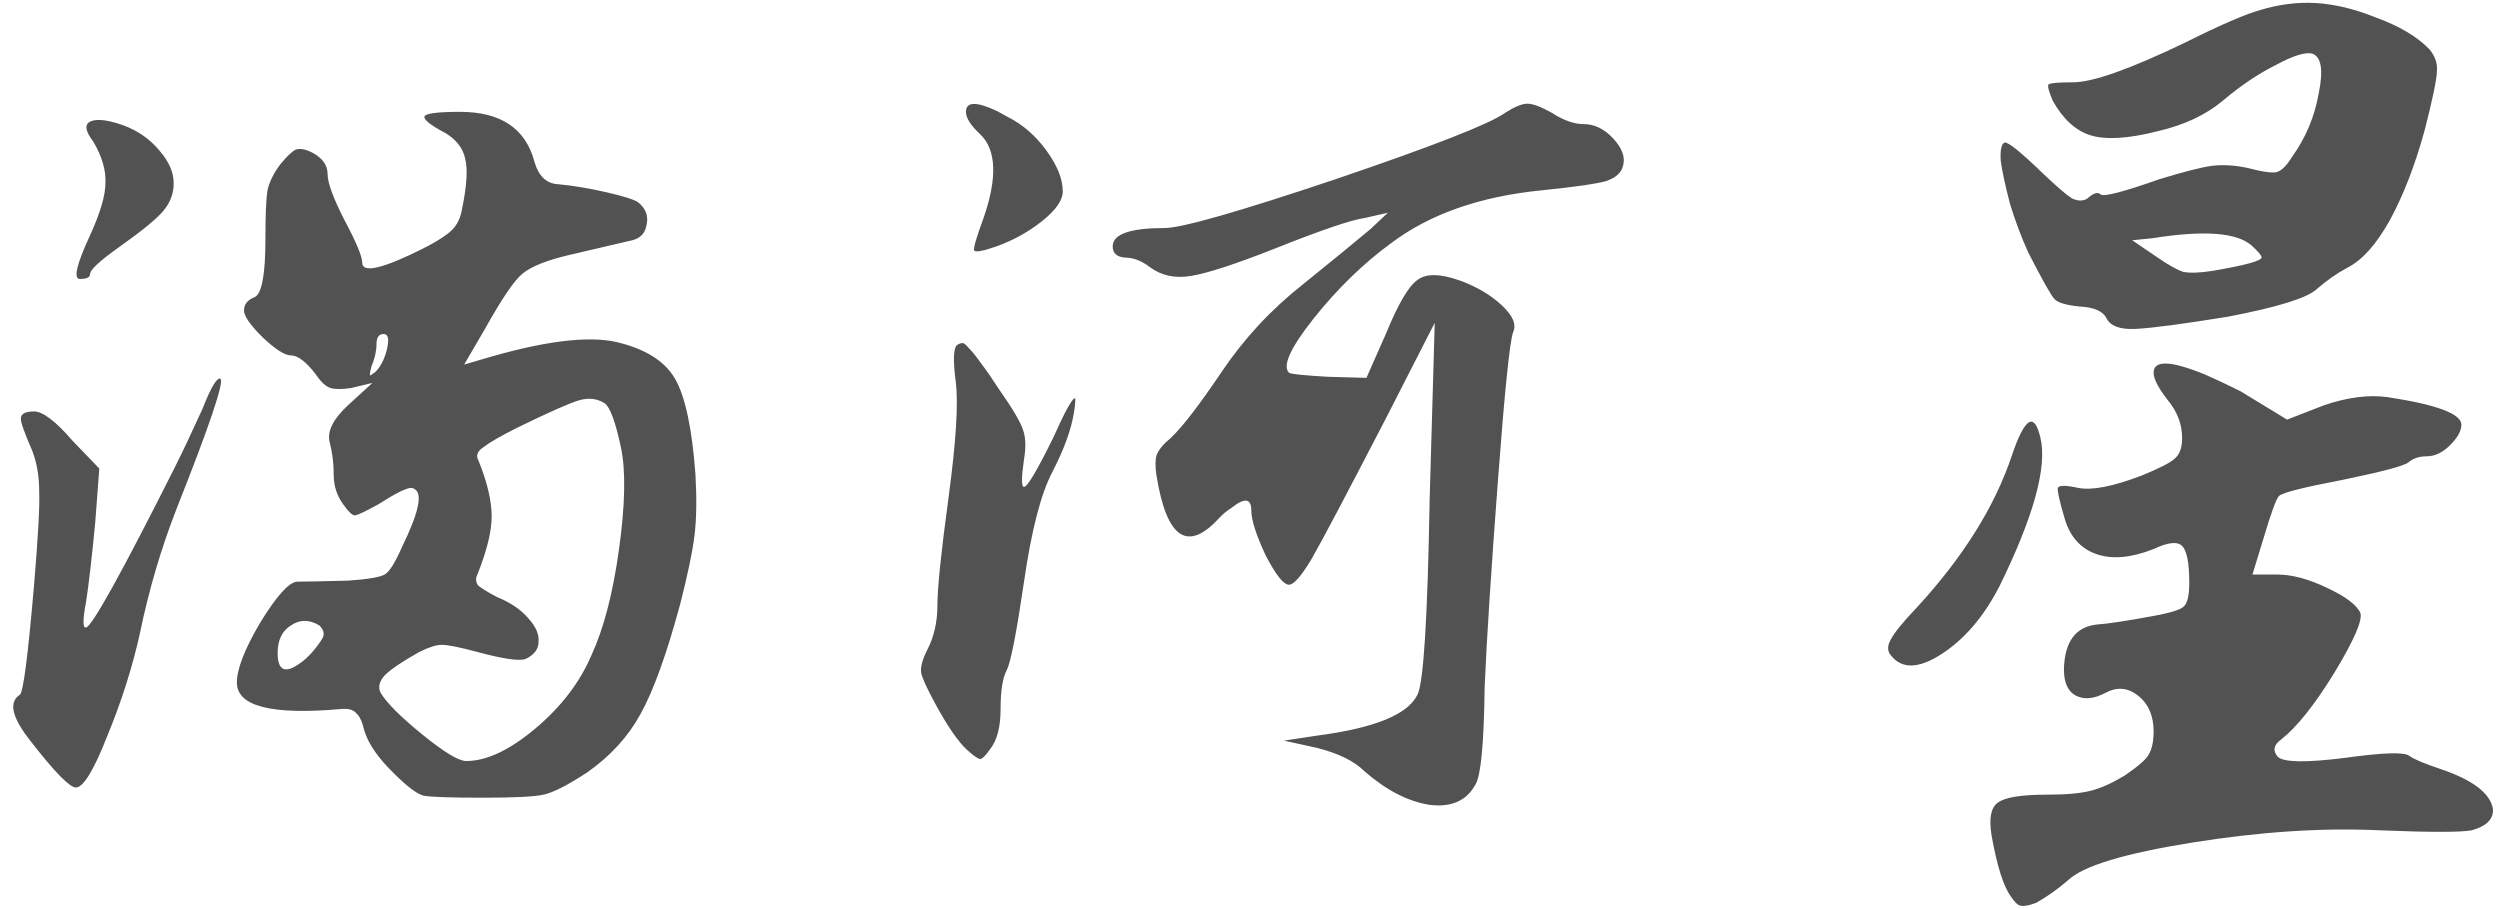 <svg width="314" height="114" viewBox="0 0 314 114" fill="none" xmlns="http://www.w3.org/2000/svg">
<path d="M25.4 51.424C26.509 48.608 27.277 47.328 27.704 47.584C28.131 48.096 26.296 53.515 22.2 63.84C20.237 68.875 18.701 74.08 17.592 79.456C16.653 83.723 15.288 88.032 13.496 92.384C11.789 96.736 10.467 98.912 9.528 98.912C8.76 98.912 6.883 96.992 3.896 93.152C1.507 90.165 1.037 88.203 2.488 87.264C2.915 87.008 3.512 82.4 4.28 73.44C4.792 67.381 5.005 63.456 4.92 61.664C4.92 59.787 4.621 58.08 4.024 56.544C3.085 54.411 2.616 53.088 2.616 52.576C2.616 51.979 3.171 51.68 4.28 51.68C5.389 51.68 7.011 52.917 9.144 55.392L12.472 58.848L11.96 65.632C11.533 70.069 11.149 73.397 10.808 75.616C10.381 77.835 10.381 78.901 10.808 78.816C11.576 78.645 15.288 71.947 21.944 58.72C22.968 56.672 24.12 54.24 25.4 51.424ZM11.064 15.456C11.747 14.859 13.197 14.944 15.416 15.712C17.293 16.395 18.829 17.461 20.024 18.912C21.219 20.277 21.816 21.643 21.816 23.008C21.816 24.288 21.389 25.44 20.536 26.464C19.683 27.488 17.805 29.024 14.904 31.072C12.515 32.779 11.32 33.888 11.32 34.4C11.32 34.827 10.893 35.04 10.04 35.04C9.187 35.04 9.613 33.205 11.32 29.536C12.6 26.72 13.24 24.544 13.24 23.008C13.325 21.387 12.813 19.637 11.704 17.76C10.851 16.651 10.637 15.883 11.064 15.456ZM57.784 14.048C62.904 14.048 66.019 16.139 67.128 20.32C67.64 22.112 68.621 23.051 70.072 23.136C71.949 23.307 73.997 23.648 76.216 24.16C78.435 24.672 79.757 25.099 80.184 25.44C81.123 26.208 81.464 27.147 81.208 28.256C81.037 29.28 80.44 29.92 79.416 30.176L71.736 31.968C68.749 32.651 66.701 33.461 65.592 34.4C64.568 35.253 63.032 37.515 60.984 41.184L58.296 45.792L60.472 45.152C68.152 42.848 73.827 42.123 77.496 42.976C81.08 43.829 83.512 45.365 84.792 47.584C86.072 49.803 86.925 53.813 87.352 59.616C87.523 62.688 87.48 65.248 87.224 67.296C86.968 69.344 86.371 72.203 85.432 75.872C83.725 82.187 82.061 86.795 80.44 89.696C78.904 92.512 76.685 94.944 73.784 96.992C71.309 98.613 69.475 99.552 68.28 99.808C67.171 100.064 64.653 100.192 60.728 100.192C56.632 100.192 54.115 100.107 53.176 99.936C52.323 99.68 51.128 98.784 49.592 97.248C47.544 95.285 46.264 93.451 45.752 91.744C45.496 90.635 45.155 89.909 44.728 89.568C44.387 89.141 43.747 88.971 42.808 89.056C34.104 89.824 29.752 88.715 29.752 85.728C29.752 84.021 30.733 81.504 32.696 78.176C34.744 74.848 36.28 73.141 37.304 73.056C38.328 73.056 40.461 73.013 43.704 72.928C46.179 72.757 47.715 72.501 48.312 72.16C48.909 71.819 49.635 70.667 50.488 68.704C52.621 64.352 53.133 61.92 52.024 61.408C51.939 61.323 51.811 61.28 51.64 61.28C51.043 61.28 49.677 61.963 47.544 63.328C46.008 64.181 45.027 64.651 44.6 64.736C44.259 64.736 43.789 64.309 43.192 63.456C42.339 62.347 41.912 61.067 41.912 59.616C41.912 58.165 41.741 56.8 41.4 55.52C41.059 54.155 41.869 52.576 43.832 50.784L46.776 48.096L44.088 48.736C42.979 48.907 42.125 48.907 41.528 48.736C40.931 48.565 40.291 47.968 39.608 46.944C38.413 45.408 37.389 44.64 36.536 44.64C35.768 44.64 34.573 43.872 32.952 42.336C31.416 40.8 30.648 39.691 30.648 39.008C30.648 38.24 31.075 37.685 31.928 37.344C32.867 37.003 33.336 34.571 33.336 30.048C33.336 27.061 33.421 25.013 33.592 23.904C33.848 22.795 34.403 21.685 35.256 20.576C36.109 19.552 36.749 18.955 37.176 18.784C37.688 18.613 38.371 18.741 39.224 19.168C40.504 19.851 41.144 20.747 41.144 21.856C41.144 22.965 41.869 24.928 43.32 27.744C44.771 30.475 45.496 32.224 45.496 32.992C45.496 34.357 48.056 33.76 53.176 31.2C53.261 31.115 53.347 31.072 53.432 31.072C55.053 30.219 56.163 29.493 56.76 28.896C57.443 28.213 57.869 27.317 58.04 26.208C58.637 23.307 58.765 21.216 58.424 19.936C58.168 18.656 57.357 17.589 55.992 16.736C54.2 15.797 53.304 15.115 53.304 14.688C53.304 14.261 54.797 14.048 57.784 14.048ZM46.648 46.048C46.392 46.987 46.392 47.328 46.648 47.072C46.733 46.987 46.861 46.901 47.032 46.816C47.715 46.219 48.227 45.28 48.568 44C48.909 42.635 48.781 41.952 48.184 41.952C47.587 41.952 47.288 42.379 47.288 43.232C47.288 44.085 47.075 45.024 46.648 46.048ZM75.96 50.656C75.021 50.059 73.955 49.931 72.76 50.272C71.565 50.613 68.963 51.765 64.952 53.728C62.904 54.752 61.496 55.563 60.728 56.16C59.96 56.672 59.747 57.227 60.088 57.824C61.197 60.555 61.752 62.901 61.752 64.864C61.752 66.741 61.155 69.173 59.96 72.16C59.704 72.672 59.747 73.141 60.088 73.568C60.515 73.909 61.283 74.379 62.392 74.976C64.099 75.659 65.421 76.555 66.36 77.664C67.299 78.688 67.725 79.669 67.64 80.608C67.64 81.547 67.085 82.272 65.976 82.784C65.123 83.04 63.117 82.741 59.96 81.888C57.741 81.291 56.248 80.992 55.48 80.992C54.797 80.992 53.859 81.291 52.664 81.888C50.531 83.083 49.08 84.064 48.312 84.832C47.629 85.6 47.459 86.325 47.8 87.008C48.568 88.288 50.317 90.037 53.048 92.256C55.779 94.475 57.613 95.584 58.552 95.584C61.112 95.584 64.013 94.219 67.256 91.488C70.499 88.757 72.845 85.685 74.296 82.272C75.832 78.944 76.984 74.507 77.752 68.96C78.52 63.413 78.605 59.189 78.008 56.288C77.325 53.045 76.643 51.168 75.96 50.656ZM40.12 78.56C38.84 77.792 37.645 77.792 36.536 78.56C35.427 79.243 34.872 80.395 34.872 82.016C34.872 84.235 35.811 84.661 37.688 83.296C38.2 82.955 38.755 82.443 39.352 81.76C40.12 80.821 40.547 80.181 40.632 79.84C40.717 79.413 40.547 78.987 40.12 78.56ZM120.17 43.36C120.426 43.189 120.639 43.104 120.81 43.104C120.981 43.019 121.279 43.232 121.706 43.744C122.133 44.171 122.645 44.811 123.242 45.664C123.839 46.432 124.607 47.541 125.546 48.992C127.167 51.296 128.149 52.96 128.49 53.984C128.831 54.923 128.874 56.16 128.618 57.696C128.277 60 128.277 61.152 128.618 61.152C129.045 61.152 130.282 59.061 132.33 54.88C133.781 51.637 134.677 50.016 135.018 50.016C135.103 50.101 135.061 50.699 134.89 51.808C134.549 53.941 133.653 56.416 132.202 59.232C130.751 61.963 129.557 66.571 128.618 73.056C127.679 79.456 126.954 83.168 126.442 84.192C125.93 85.131 125.674 86.752 125.674 89.056C125.674 91.275 125.247 92.939 124.394 94.048C123.797 94.901 123.37 95.328 123.114 95.328C122.858 95.328 122.303 94.944 121.45 94.176C120.341 93.152 119.018 91.232 117.482 88.416C116.373 86.368 115.775 85.045 115.69 84.448C115.605 83.765 115.861 82.827 116.458 81.632C117.311 80.011 117.738 78.133 117.738 76C117.738 73.867 118.207 69.344 119.146 62.432C120.085 55.435 120.383 50.613 120.042 47.968C119.701 45.323 119.743 43.787 120.17 43.36ZM189.034 14.176C190.229 13.408 191.167 13.024 191.85 13.024C192.533 13.024 193.557 13.408 194.922 14.176C196.373 15.115 197.695 15.584 198.89 15.584C200.255 15.584 201.493 16.181 202.602 17.376C203.711 18.571 204.138 19.68 203.882 20.704C203.711 21.643 202.986 22.325 201.706 22.752C200.511 23.093 197.823 23.477 193.642 23.904C185.877 24.672 179.562 26.891 174.698 30.56C171.199 33.12 167.957 36.277 164.97 40.032C162.069 43.701 161.045 45.963 161.898 46.816C162.154 46.987 163.818 47.157 166.89 47.328L171.626 47.456L174.058 41.952C175.594 38.197 176.917 35.936 178.026 35.168C179.135 34.315 180.97 34.357 183.53 35.296C185.578 36.064 187.285 37.088 188.65 38.368C190.015 39.648 190.485 40.757 190.058 41.696C189.631 42.805 188.991 49.035 188.138 60.384C187.285 71.648 186.73 80.267 186.474 86.24C186.389 93.323 186.005 97.419 185.322 98.528C184.213 100.576 182.293 101.429 179.562 101.088C176.831 100.661 174.101 99.253 171.37 96.864C170.09 95.584 168.085 94.603 165.354 93.92L161.258 93.024L165.482 92.384C172.65 91.445 176.831 89.739 178.026 87.264C178.794 85.813 179.306 77.664 179.562 62.816L180.202 40.544L174.186 52.32C169.151 62.048 165.994 68.021 164.714 70.24C163.434 72.373 162.495 73.44 161.898 73.44C161.215 73.44 160.234 72.203 158.954 69.728C157.759 67.168 157.162 65.291 157.162 64.096C157.162 62.56 156.309 62.475 154.602 63.84C154.175 64.096 153.706 64.48 153.194 64.992C149.183 69.429 146.538 67.68 145.258 59.744C145.087 58.635 145.087 57.781 145.258 57.184C145.514 56.501 146.111 55.776 147.05 55.008C148.501 53.643 150.634 50.869 153.45 46.688C156.266 42.507 159.679 38.837 163.69 35.68C167.701 32.437 170.517 30.133 172.138 28.768L174.314 26.72L171.498 27.36C169.706 27.616 165.823 28.939 159.85 31.328C155.071 33.205 151.658 34.315 149.61 34.656C147.562 34.997 145.813 34.613 144.362 33.504C143.338 32.736 142.314 32.352 141.29 32.352C140.266 32.267 139.754 31.797 139.754 30.944C139.754 29.408 141.93 28.64 146.282 28.64C148.415 28.64 155.583 26.592 167.786 22.496C180.074 18.315 187.157 15.541 189.034 14.176ZM121.322 14.048C121.322 12.768 122.602 12.725 125.162 13.92C125.503 14.091 125.973 14.347 126.57 14.688C128.447 15.627 130.069 17.035 131.434 18.912C132.799 20.789 133.482 22.496 133.482 24.032C133.482 25.141 132.629 26.379 130.922 27.744C129.215 29.109 127.295 30.176 125.162 30.944C123.455 31.541 122.517 31.712 122.346 31.456C122.261 31.115 122.645 29.792 123.498 27.488C125.29 22.368 125.162 18.827 123.114 16.864C121.919 15.755 121.322 14.816 121.322 14.048ZM252.7 57.184C254.321 52.405 255.516 51.68 256.284 55.008C257.137 58.677 255.431 64.864 251.164 73.568C249.201 77.408 246.769 80.267 243.868 82.144C240.967 84.021 238.833 84.064 237.468 82.272C237.041 81.76 237.041 81.12 237.468 80.352C237.895 79.499 239.004 78.133 240.796 76.256C246.599 69.941 250.567 63.584 252.7 57.184ZM270.492 46.816C270.492 45.195 272.668 45.28 277.02 47.072C278.385 47.669 279.836 48.352 281.372 49.12L287.26 52.704L291.868 50.912C294.855 49.888 297.543 49.547 299.932 49.888C306.076 50.827 309.148 51.979 309.148 53.344C309.148 54.112 308.679 54.965 307.74 55.904C306.801 56.843 305.82 57.312 304.796 57.312C303.857 57.312 303.089 57.568 302.492 58.08C301.98 58.507 299.249 59.232 294.3 60.256C289.351 61.195 286.663 61.877 286.236 62.304C285.895 62.645 285.255 64.395 284.316 67.552L282.908 72.16H285.98C287.857 72.16 289.948 72.715 292.252 73.824C294.641 74.933 296.049 76 296.476 77.024C296.732 77.963 295.623 80.48 293.148 84.576C290.673 88.587 288.455 91.36 286.492 92.896C285.553 93.579 285.425 94.304 286.108 95.072C286.876 95.755 289.649 95.797 294.428 95.2C299.292 94.517 302.023 94.432 302.62 94.944C303.217 95.371 304.54 95.925 306.588 96.608C310.599 97.973 312.775 99.637 313.116 101.6C313.201 102.88 312.305 103.776 310.428 104.288C309.063 104.544 305.223 104.544 298.908 104.288C291.74 103.947 283.889 104.459 275.356 105.824C266.823 107.189 261.617 108.768 259.74 110.56C258.46 111.669 257.137 112.608 255.772 113.376C254.919 113.717 254.279 113.845 253.852 113.76C253.511 113.76 253.084 113.376 252.572 112.608C251.633 111.328 250.823 108.768 250.14 104.928C249.799 102.795 250.055 101.429 250.908 100.832C251.761 100.149 253.852 99.808 257.18 99.808C259.569 99.808 261.404 99.637 262.684 99.296C263.964 98.955 265.372 98.315 266.908 97.376C268.529 96.267 269.511 95.413 269.852 94.816C270.279 94.133 270.492 93.152 270.492 91.872C270.492 89.909 269.852 88.416 268.572 87.392C267.292 86.368 265.927 86.24 264.476 87.008C263.025 87.776 261.788 87.904 260.764 87.392C259.74 86.88 259.228 85.771 259.228 84.064C259.313 80.565 260.721 78.688 263.452 78.432C264.732 78.347 266.993 78.005 270.236 77.408C272.625 76.981 273.991 76.555 274.332 76.128C274.759 75.701 274.972 74.72 274.972 73.184C274.972 70.709 274.673 69.173 274.076 68.576C273.479 67.979 272.284 68.107 270.492 68.96C267.676 70.069 265.287 70.283 263.324 69.6C261.361 68.917 260.039 67.467 259.356 65.248C258.673 62.944 258.375 61.621 258.46 61.28C258.631 60.939 259.484 60.939 261.02 61.28C262.727 61.621 265.372 61.109 268.956 59.744C271.26 58.805 272.668 58.08 273.18 57.568C273.777 57.056 274.076 56.203 274.076 55.008C274.076 53.301 273.479 51.723 272.284 50.272C271.089 48.736 270.492 47.584 270.492 46.816ZM274.46 5.344C278.897 3.125 282.055 1.76 283.932 1.248C285.895 0.651 287.857 0.352 289.82 0.352C292.465 0.352 295.281 0.949 298.268 2.144C301.34 3.253 303.644 4.619 305.18 6.24C305.863 7.093 306.161 7.989 306.076 8.928C306.076 9.867 305.564 12.341 304.54 16.352C303.345 20.704 301.895 24.459 300.188 27.616C298.481 30.688 296.689 32.693 294.812 33.632C293.532 34.315 292.252 35.211 290.972 36.32C289.777 37.429 286.065 38.581 279.836 39.776C274.033 40.715 270.151 41.227 268.188 41.312C266.311 41.397 265.116 40.971 264.604 40.032C264.177 39.093 263.025 38.581 261.148 38.496C259.527 38.325 258.503 38.027 258.076 37.6C257.649 37.173 256.54 35.211 254.748 31.712C253.895 29.835 253.127 27.787 252.444 25.568C251.847 23.264 251.463 21.472 251.292 20.192C251.207 18.827 251.377 18.059 251.804 17.888C252.316 17.888 253.937 19.211 256.668 21.856C258.375 23.477 259.569 24.501 260.252 24.928C261.02 25.269 261.66 25.269 262.172 24.928C262.94 24.245 263.495 24.075 263.836 24.416C264.177 24.757 266.652 24.117 271.26 22.496C274.332 21.557 276.508 21.003 277.788 20.832C279.153 20.661 280.647 20.747 282.268 21.088C284.231 21.6 285.468 21.771 285.98 21.6C286.577 21.429 287.217 20.789 287.9 19.68C289.607 17.291 290.716 14.645 291.228 11.744C291.825 8.843 291.569 7.179 290.46 6.752C289.607 6.496 288.071 6.965 285.852 8.16C283.633 9.269 281.415 10.763 279.196 12.64C277.063 14.432 274.332 15.712 271.004 16.48C267.335 17.419 264.519 17.589 262.556 16.992C260.679 16.395 259.1 14.944 257.82 12.64C257.308 11.445 257.137 10.763 257.308 10.592C257.564 10.421 258.588 10.336 260.38 10.336C262.855 10.336 267.548 8.672 274.46 5.344ZM282.78 30.816C280.903 29.195 276.764 28.896 270.364 29.92L267.804 30.176L271.004 32.352C272.369 33.291 273.436 33.888 274.204 34.144C275.057 34.315 276.295 34.272 277.916 34.016C281.927 33.333 283.975 32.779 284.06 32.352C284.06 32.096 283.633 31.584 282.78 30.816Z" fill="#525252"/>
</svg>
